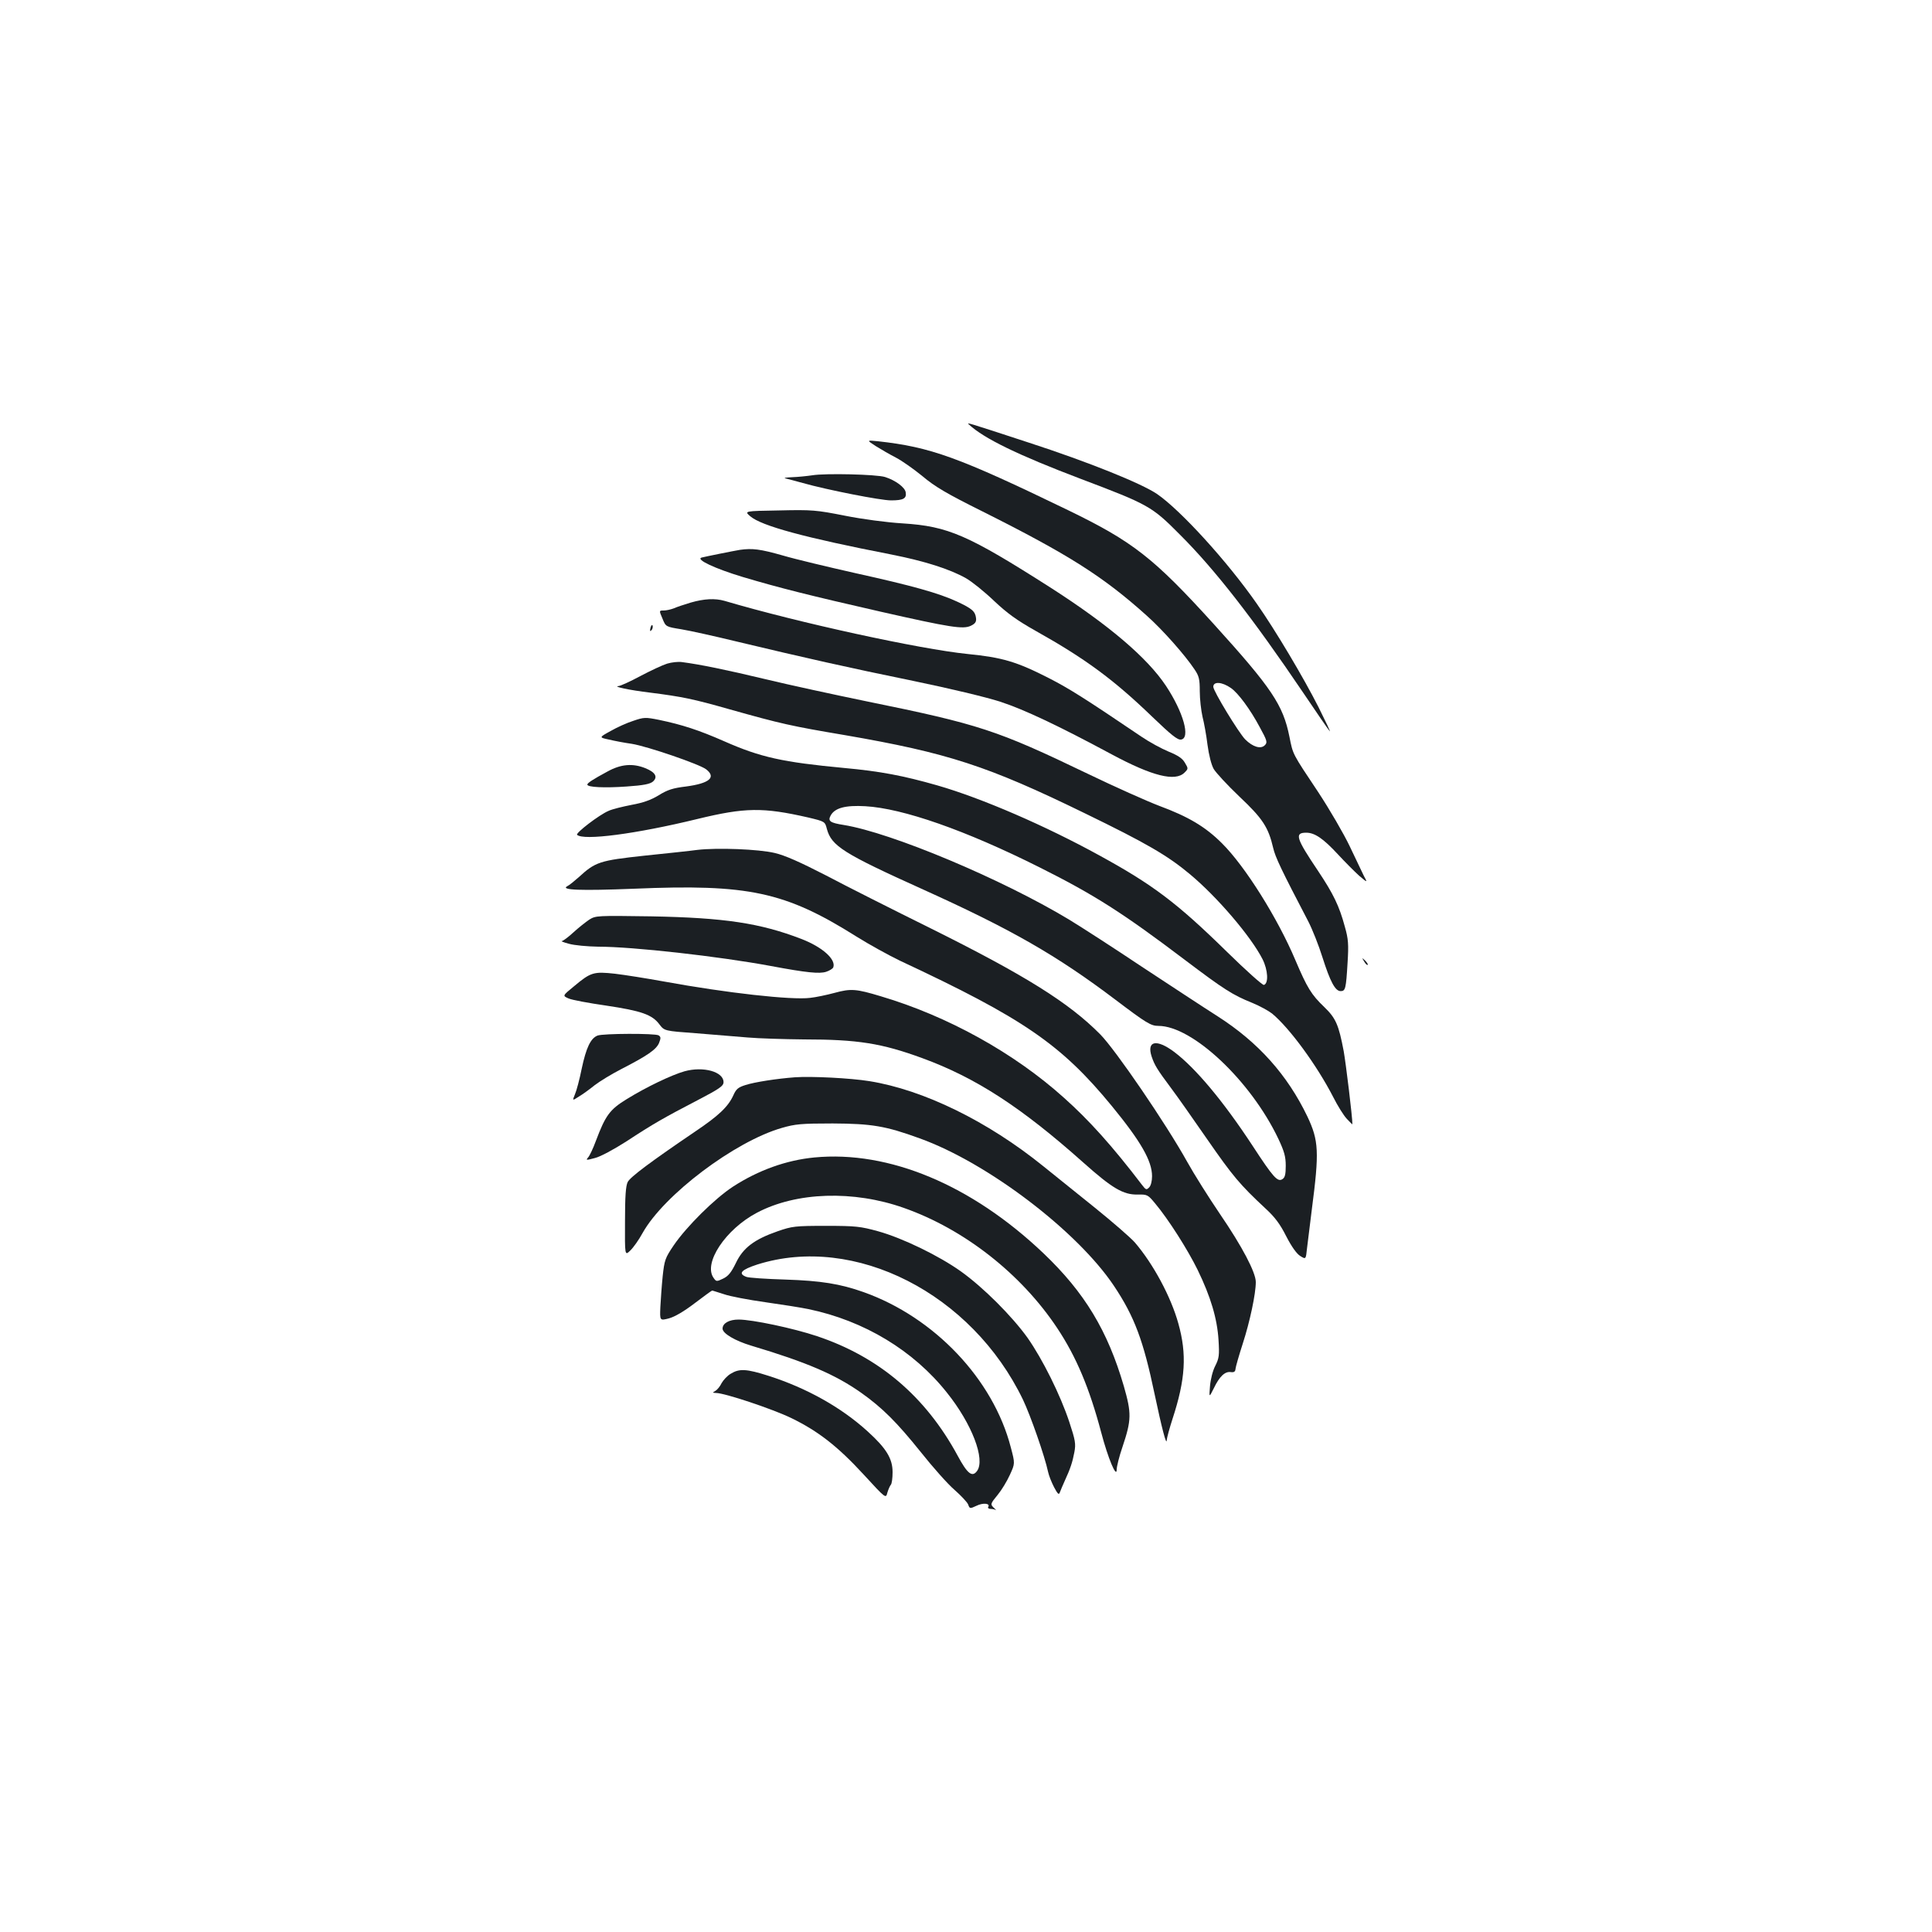 <?xml version="1.0" standalone="no"?>
<!DOCTYPE svg PUBLIC "-//W3C//DTD SVG 20010904//EN"
 "http://www.w3.org/TR/2001/REC-SVG-20010904/DTD/svg10.dtd">
<svg version="1.0" xmlns="http://www.w3.org/2000/svg"
 width="1000pt" height="1000pt" viewBox="0 0 1000 1000"
 preserveAspectRatio="xMidYMid meet">
<g transform="translate(0,1000) scale(0.1,-0.1)"
fill="#1b1f23" stroke="none">
<path d="M5015 7803 c77 -72 253 -158 580 -282 349 -132 367 -142 510 -286
182 -181 379 -434 640 -820 70 -104 132 -194 138 -200 5 -5 -21 50 -58 124
-78 154 -223 398 -319 535 -153 220 -395 485 -517 569 -81 55 -356 166 -664
266 -332 109 -322 105 -310 94z"/>
<path d="M4533 7691 c27 -17 74 -44 105 -60 31 -16 93 -60 137 -96 64 -54 125
-90 310 -182 445 -223 624 -336 851 -540 82 -73 197 -203 247 -278 23 -34 27
-50 27 -113 0 -41 7 -100 14 -131 8 -31 20 -96 26 -146 7 -53 20 -104 32 -125
11 -19 71 -84 133 -143 121 -114 150 -159 175 -266 11 -48 42 -113 182 -381
21 -41 54 -124 73 -185 40 -126 66 -175 94 -175 25 0 28 12 36 147 6 95 4 123
-14 186 -29 108 -60 171 -138 288 -115 171 -124 199 -62 199 44 0 88 -30 164
-112 36 -39 85 -88 109 -110 45 -38 45 -38 25 -1 -10 21 -43 90 -73 153 -30
63 -103 189 -163 280 -136 204 -130 193 -149 287 -33 164 -91 251 -390 581
-312 344 -419 428 -755 591 -570 276 -713 327 -984 357 -60 6 -60 6 -12 -25z
m1838 -1252 c38 -26 101 -112 149 -202 39 -71 41 -80 27 -94 -21 -22 -63 -9
-102 30 -34 35 -165 250 -165 272 0 29 45 26 91 -6z"/>
<path d="M4205 7540 c-27 -4 -75 -9 -105 -10 -30 -1 -46 -4 -35 -6 11 -3 52
-13 90 -24 128 -36 403 -90 457 -90 64 0 81 10 76 41 -3 26 -53 63 -107 80
-45 14 -309 20 -376 9z"/>
<path d="M3883 7328 c58 -50 283 -111 730 -198 172 -34 302 -75 387 -123 30
-17 96 -70 145 -117 69 -65 119 -101 215 -155 257 -144 404 -252 605 -446 96
-92 130 -120 148 -117 50 7 12 142 -78 278 -97 146 -296 315 -595 507 -431
275 -532 319 -768 334 -83 5 -210 22 -300 40 -147 29 -169 31 -339 27 -181 -3
-181 -3 -150 -30z"/>
<path d="M3830 7154 c-31 -5 -180 -35 -199 -40 -31 -10 70 -57 212 -100 191
-57 351 -97 715 -180 362 -82 427 -92 467 -73 23 11 29 21 27 39 -4 36 -21 50
-98 86 -95 44 -230 82 -529 148 -137 31 -306 71 -374 91 -116 33 -157 38 -221
29z"/>
<path d="M3575 6881 c-33 -10 -73 -23 -88 -30 -16 -6 -39 -11 -52 -11 -24 0
-24 0 -6 -42 17 -42 17 -42 97 -55 43 -7 174 -36 289 -64 347 -83 573 -134
915 -204 184 -38 377 -84 447 -107 121 -39 301 -124 578 -273 209 -112 328
-142 376 -94 20 20 20 21 2 51 -13 23 -36 38 -85 58 -36 15 -99 49 -140 77
-297 201 -374 249 -477 302 -170 87 -243 108 -423 126 -246 25 -872 161 -1258
275 -49 14 -106 11 -175 -9z"/>
<path d="M3367 6751 c-4 -17 -3 -21 5 -13 5 5 8 16 6 23 -3 8 -7 3 -11 -10z"/>
<path d="M3453 6565 c-23 -7 -85 -36 -138 -64 -52 -28 -103 -51 -113 -52 -34
-2 55 -21 163 -34 166 -21 224 -33 410 -86 270 -76 320 -87 598 -134 533 -92
739 -159 1243 -405 317 -154 427 -218 542 -314 142 -118 317 -323 377 -441 28
-56 32 -125 7 -133 -7 -2 -93 75 -191 171 -258 253 -384 348 -660 499 -278
153 -610 297 -840 363 -175 50 -295 73 -482 90 -318 30 -432 55 -620 138 -132
58 -218 86 -338 111 -70 14 -78 14 -133 -5 -32 -10 -85 -34 -118 -53 -60 -33
-60 -33 -8 -44 29 -7 82 -17 118 -22 81 -13 352 -106 385 -132 54 -42 16 -73
-105 -89 -67 -8 -95 -17 -140 -45 -41 -25 -81 -39 -141 -50 -46 -9 -100 -22
-119 -31 -48 -20 -172 -115 -163 -124 32 -31 303 4 623 82 247 60 339 61 572
8 88 -21 88 -21 98 -60 24 -88 86 -127 498 -313 456 -206 692 -341 996 -571
160 -121 183 -135 222 -135 176 0 478 -284 621 -585 30 -64 38 -91 38 -139 0
-44 -4 -61 -17 -69 -25 -17 -48 9 -155 173 -151 230 -294 401 -405 485 -92 69
-144 58 -117 -24 15 -44 28 -66 99 -161 31 -41 116 -162 190 -269 131 -189
169 -234 300 -356 49 -45 76 -81 108 -145 28 -54 54 -90 72 -101 29 -18 29
-18 35 39 4 31 15 122 25 202 39 299 36 356 -23 481 -104 216 -254 384 -465
519 -74 47 -250 163 -393 257 -142 95 -311 204 -375 243 -350 211 -920 450
-1167 490 -70 11 -83 20 -68 48 21 40 76 55 180 49 194 -11 518 -124 901 -316
286 -143 434 -238 755 -481 200 -151 245 -180 347 -221 39 -16 84 -41 102 -55
91 -75 232 -268 316 -431 23 -46 55 -97 71 -114 16 -17 29 -30 29 -28 0 39
-34 316 -45 378 -26 137 -41 171 -100 228 -68 65 -89 100 -150 243 -91 216
-260 486 -380 605 -86 86 -174 138 -325 194 -63 24 -231 99 -372 167 -468 225
-558 255 -1143 374 -165 34 -401 85 -525 115 -205 49 -337 76 -430 88 -19 3
-54 -1 -77 -8z"/>
<path d="M3145 6007 c-78 -42 -105 -60 -105 -68 0 -14 90 -18 203 -10 89 6
122 13 137 26 26 24 12 48 -40 69 -65 26 -126 21 -195 -17z"/>
<path d="M3610 5601 c-36 -5 -159 -18 -275 -30 -231 -25 -253 -32 -339 -111
-23 -20 -49 -42 -60 -47 -37 -20 69 -24 346 -13 591 25 781 -15 1150 -247 67
-42 169 -98 227 -126 638 -298 834 -433 1096 -752 150 -183 208 -284 208 -363
0 -25 -6 -49 -15 -58 -14 -14 -17 -13 -37 13 -154 202 -274 335 -404 451 -259
233 -603 423 -947 525 -129 39 -156 41 -240 18 -41 -11 -98 -23 -127 -26 -96
-12 -430 25 -758 85 -88 16 -201 34 -252 40 -110 12 -125 8 -212 -65 -60 -49
-60 -49 -28 -63 18 -8 105 -24 195 -37 180 -27 237 -46 275 -97 26 -34 26 -34
189 -46 90 -7 210 -17 268 -22 58 -5 188 -9 290 -10 280 0 404 -20 614 -97
276 -101 511 -253 834 -541 149 -133 206 -166 279 -165 51 1 54 0 92 -46 68
-81 168 -238 220 -344 68 -140 101 -252 108 -362 5 -81 3 -95 -17 -135 -13
-25 -24 -69 -27 -104 -5 -61 -5 -61 20 -11 29 61 58 88 88 83 16 -2 23 2 24
17 1 11 18 70 38 132 36 111 67 256 67 317 0 50 -71 185 -186 353 -57 84 -134
206 -170 271 -109 196 -370 578 -449 658 -162 164 -389 306 -880 550 -192 95
-436 218 -540 273 -134 69 -213 104 -265 116 -84 20 -297 28 -400 16z"/>
<path d="M3050 5240 c-19 -13 -56 -42 -82 -66 -26 -24 -53 -44 -60 -45 -7 0
10 -7 37 -14 28 -8 95 -14 151 -15 180 0 625 -50 894 -100 187 -35 251 -41
286 -30 18 6 34 16 37 23 15 41 -56 105 -165 147 -213 82 -398 110 -778 117
-280 4 -286 4 -320 -17z"/>
<path d="M7061 5023 c7 -12 15 -20 18 -17 3 2 -3 12 -13 22 -17 16 -18 16 -5
-5z"/>
<path d="M3093 4640 c-36 -14 -59 -63 -82 -171 -11 -55 -27 -115 -35 -133 -14
-34 -14 -34 20 -12 19 11 56 38 82 59 26 20 88 58 137 83 136 70 181 101 196
135 10 26 10 32 -2 40 -18 11 -287 10 -316 -1z"/>
<path d="M3543 4455 c-67 -19 -197 -81 -299 -144 -88 -54 -110 -84 -160 -217
-14 -38 -32 -76 -40 -85 -13 -15 -10 -15 35 -3 29 7 97 44 163 86 140 92 197
124 368 213 115 60 135 74 135 94 0 54 -105 83 -202 56z"/>
<path d="M4115 4424 c-95 -7 -210 -25 -256 -40 -39 -12 -49 -21 -64 -55 -27
-58 -75 -104 -200 -188 -224 -152 -333 -233 -346 -259 -10 -20 -14 -73 -14
-204 -1 -178 -1 -178 27 -151 16 15 45 56 64 91 110 197 477 474 721 544 69
20 100 23 263 23 203 -1 274 -13 450 -77 353 -127 817 -481 1006 -764 106
-159 152 -282 210 -559 37 -175 62 -272 63 -239 1 12 14 61 30 110 67 205 75
334 30 494 -38 137 -129 307 -225 419 -21 24 -114 105 -207 180 -93 75 -212
171 -266 214 -289 234 -621 396 -901 441 -99 16 -300 26 -385 20z"/>
<path d="M4215 4009 c-145 -14 -290 -66 -421 -151 -95 -62 -241 -207 -307
-304 -44 -65 -48 -76 -57 -160 -5 -49 -10 -121 -12 -159 -3 -71 -3 -71 44 -59
30 8 78 36 133 78 48 36 88 66 91 66 3 0 30 -9 62 -19 31 -11 127 -29 212 -41
85 -12 187 -28 225 -36 288 -60 543 -214 716 -432 130 -162 200 -346 156 -406
-25 -34 -50 -14 -100 79 -166 307 -408 512 -728 619 -122 41 -335 86 -406 86
-49 0 -83 -19 -83 -47 0 -25 65 -63 148 -88 288 -86 436 -150 568 -243 112
-79 188 -156 310 -308 62 -78 140 -166 174 -195 34 -30 66 -64 71 -76 8 -22 9
-23 43 -7 34 17 73 13 61 -6 -3 -5 2 -10 12 -10 11 0 23 -3 29 -7 5 -5 1 -1
-8 9 -24 22 -23 23 17 72 19 23 47 69 62 102 27 59 27 59 5 142 -91 353 -396
674 -762 804 -121 43 -221 59 -405 65 -99 3 -190 9 -202 14 -45 17 -26 37 57
64 504 159 1110 -150 1375 -700 39 -82 112 -290 130 -374 4 -19 18 -54 31 -79
19 -36 25 -41 30 -26 4 11 15 37 25 59 29 63 40 96 50 149 8 43 5 61 -26 155
-47 142 -139 326 -216 436 -81 113 -229 261 -345 344 -115 82 -303 173 -429
208 -91 25 -115 28 -270 28 -160 0 -175 -2 -250 -28 -121 -42 -179 -86 -216
-164 -24 -49 -39 -68 -66 -81 -33 -16 -36 -16 -49 3 -56 76 62 253 224 338
204 108 500 117 760 25 313 -110 608 -342 794 -622 99 -149 167 -311 228 -541
35 -133 80 -240 80 -191 0 15 13 68 30 117 47 140 47 174 7 314 -84 288 -203
485 -416 688 -372 354 -800 533 -1186 496z"/>
<path d="M3783 2890 c-18 -10 -39 -33 -48 -49 -8 -17 -23 -35 -32 -40 -16 -9
-16 -10 3 -11 45 0 293 -83 390 -130 138 -67 240 -146 375 -293 114 -124 114
-124 122 -93 5 17 13 35 18 41 5 5 9 34 9 65 0 70 -32 123 -129 211 -136 124
-316 225 -514 288 -113 36 -150 38 -194 11z"/>
</g>
</svg>
